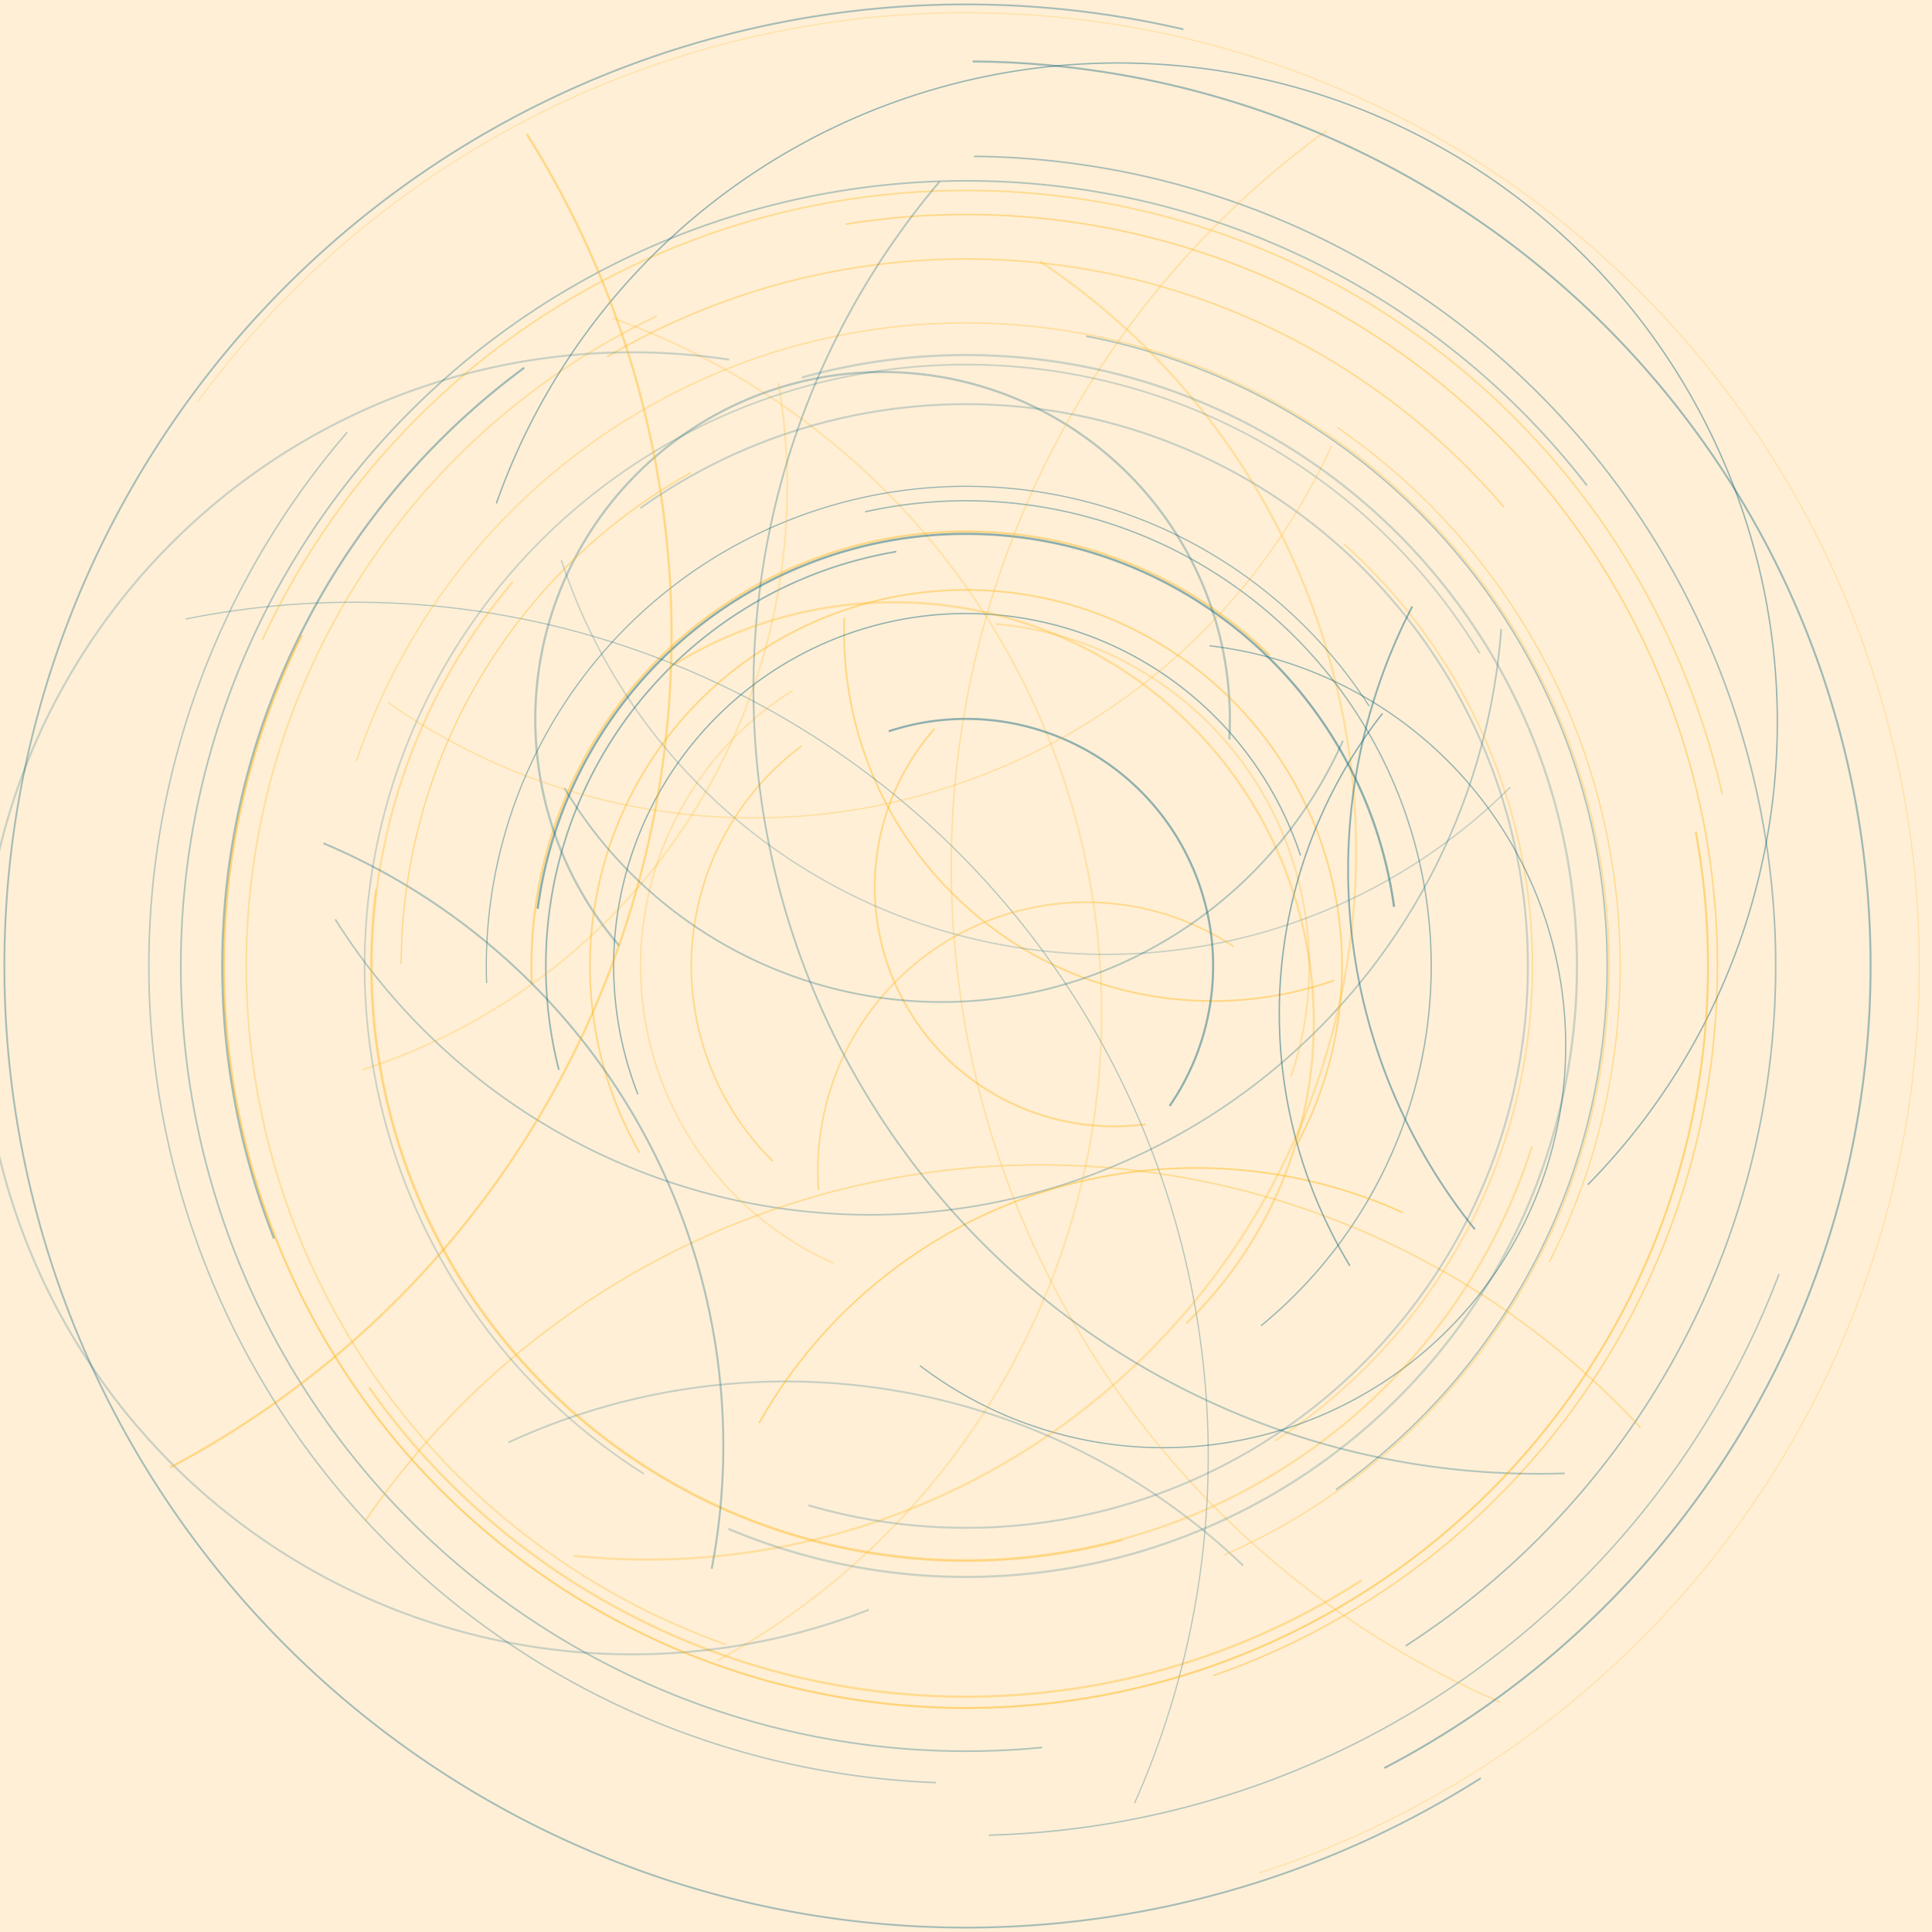 <?xml version="1.0" encoding="utf-8" ?>
<svg baseProfile="tiny" height="1000px" version="1.2" viewBox="0 0 1000 1000" width="1000px" xmlns="http://www.w3.org/2000/svg" xmlns:ev="http://www.w3.org/2001/xml-events" xmlns:xlink="http://www.w3.org/1999/xlink"><defs /><rect fill="#ffefd6" height="1000" width="1000" x="0" y="0" /><path d="M 437.05,319.95 A 190.74,190.74 0 0,0 690.60,507.44" fill="none" stroke="#ffb100" stroke-opacity="0.38" stroke-width="0.895" /><path d="M 562.24,174.01 A 331.88,331.88 0 0,1 691.42,771.11" fill="none" stroke="#015e7b" stroke-opacity="0.298" stroke-width="0.806" /><path d="M 483.74,377.20 A 123.87,123.87 0 0,0 592.92,581.92" fill="none" stroke="#ffb100" stroke-opacity="0.348" stroke-width="0.979" /><path d="M 141.87,641.12 A 384.93,384.93 0 0,1 271.38,190.32" fill="none" stroke="#015e7b" stroke-opacity="0.359" stroke-width="1.11" /><path d="M 437.84,116.02 A 388.98,388.98 0 0,1 628.00,867.31" fill="none" stroke="#ffb100" stroke-opacity="0.364" stroke-width="0.824" /><path d="M 539.48,904.48 A 406.40,406.40 0 1,1 821.39,251.27" fill="none" stroke="#015e7b" stroke-opacity="0.308" stroke-width="0.859" /><path d="M 275.27,508.92 A 224.90,224.90 0 0,1 657.29,339.25" fill="none" stroke="#ffb100" stroke-opacity="0.388" stroke-width="1.016" /><path d="M 173.52,475.83 A 327.37,327.37 0 0,0 777.03,325.57" fill="none" stroke="#015e7b" stroke-opacity="0.279" stroke-width="0.849" /><path d="M 695.71,281.66 A 293.21,293.21 0 0,1 659.90,745.78" fill="none" stroke="#ffb100" stroke-opacity="0.258" stroke-width="0.862" /><path d="M 504.06,80.93 A 419.09,419.09 0 0,1 727.54,851.94" fill="none" stroke="#015e7b" stroke-opacity="0.336" stroke-width="0.806" /><path d="M 375.75,851.19 A 372.52,372.52 0 0,1 339.90,163.64" fill="none" stroke="#ffb100" stroke-opacity="0.267" stroke-width="0.874" /><path d="M 476.14,706.83 A 208.21,208.21 0 1,0 626.03,334.27" fill="none" stroke="#015e7b" stroke-opacity="0.411" stroke-width="0.65" /><path d="M 515.26,322.97 A 177.69,177.69 0 0,1 668.22,557.22" fill="none" stroke="#ffb100" stroke-opacity="0.253" stroke-width="0.912" /><path d="M 766.43,920.40 A 497.72,497.72 0 1,1 612.52,15.17" fill="none" stroke="#015e7b" stroke-opacity="0.349" stroke-width="0.934" /><path d="M 704.74,818.00 A 378.21,378.21 0 0,1 191.03,718.13" fill="none" stroke="#ffb100" stroke-opacity="0.328" stroke-width="1.146" /><path d="M 587.25,933.29 A 441.99,441.99 0 0,0 96.14,320.41" fill="none" stroke="#015e7b" stroke-opacity="0.289" stroke-width="0.626" /><path d="M 371.13,859.59 A 381.98,381.98 0 0,0 317.09,164.66" fill="none" stroke="#ffb100" stroke-opacity="0.201" stroke-width="0.983" /><path d="M 920.82,659.46 A 450.02,450.02 0 0,1 511.79,949.87" fill="none" stroke="#015e7b" stroke-opacity="0.3" stroke-width="0.745" /><path d="M 296.86,805.23 A 366.65,366.65 0 0,0 538.37,135.36" fill="none" stroke="#ffb100" stroke-opacity="0.26" stroke-width="1.131" /><path d="M 289.27,553.77 A 217.48,217.48 0 0,1 463.94,285.53" fill="none" stroke="#015e7b" stroke-opacity="0.414" stroke-width="0.831" /><path d="M 431.38,653.82 A 168.43,168.43 0 0,1 410.27,357.46" fill="none" stroke="#ffb100" stroke-opacity="0.215" stroke-width="0.887" /><path d="M 278.29,470.35 A 223.68,223.68 0 0,1 721.57,469.38" fill="none" stroke="#015e7b" stroke-opacity="0.447" stroke-width="1.143" /><path d="M 581.02,797.16 A 308.00,308.00 0 0,1 194.56,460.35" fill="none" stroke="#ffb100" stroke-opacity="0.274" stroke-width="0.938" /><path d="M 447.75,264.92 A 240.82,240.82 0 0,1 652.72,686.19" fill="none" stroke="#015e7b" stroke-opacity="0.383" stroke-width="0.697" /><path d="M 102.10,208.23 A 493.41,493.41 0 1,1 651.59,969.54" fill="none" stroke="#ffb100" stroke-opacity="0.216" stroke-width="0.603" /><path d="M 636.28,382.78 A 179.76,179.76 0 1,0 320.54,489.54" fill="none" stroke="#015e7b" stroke-opacity="0.274" stroke-width="1.157" /><path d="M 135.73,331.36 A 401.41,401.41 0 0,1 891.40,410.90" fill="none" stroke="#ffb100" stroke-opacity="0.327" stroke-width="0.85" /><path d="M 484.48,922.67 A 422.95,422.95 0 0,1 179.71,223.77" fill="none" stroke="#015e7b" stroke-opacity="0.272" stroke-width="0.784" /><path d="M 314.23,184.71 A 365.95,365.95 0 0,1 778.46,262.55" fill="none" stroke="#ffb100" stroke-opacity="0.326" stroke-width="0.842" /><path d="M 643.43,810.33 A 341.88,341.88 0 0,0 263.20,746.59" fill="none" stroke="#015e7b" stroke-opacity="0.221" stroke-width="0.95" /><path d="M 686.64,67.53 A 471.03,471.03 0 0,0 776.76,881.15" fill="none" stroke="#ffb100" stroke-opacity="0.239" stroke-width="0.803" /><path d="M 330.19,566.44 A 182.35,182.35 0 1,1 673.15,442.81" fill="none" stroke="#015e7b" stroke-opacity="0.427" stroke-width="0.677" /><path d="M 726.21,627.67 A 259.75,259.75 0 0,0 392.88,736.63" fill="none" stroke="#ffb100" stroke-opacity="0.417" stroke-width="0.86" /><path d="M 251.87,508.84 A 248.29,248.29 0 0,1 708.68,365.47" fill="none" stroke="#015e7b" stroke-opacity="0.402" stroke-width="0.605" /><path d="M 184.47,393.97 A 332.87,332.87 0 1,1 633.68,804.85" fill="none" stroke="#ffb100" stroke-opacity="0.272" stroke-width="0.758" /><path d="M 377.41,186.13 A 336.96,336.96 0 1,0 449.75,833.19" fill="none" stroke="#015e7b" stroke-opacity="0.208" stroke-width="1.047" /><path d="M 187.53,553.70 A 317.05,317.05 0 0,0 402.89,198.18" fill="none" stroke="#ffb100" stroke-opacity="0.214" stroke-width="0.953" /><path d="M 503.45,31.81 A 468.20,468.20 0 0,1 716.48,915.15" fill="none" stroke="#015e7b" stroke-opacity="0.375" stroke-width="0.997" /><path d="M 792.97,593.36 A 307.49,307.49 0 1,1 265.45,301.17" fill="none" stroke="#ffb100" stroke-opacity="0.286" stroke-width="1.008" /><path d="M 821.86,613.18 A 341.18,341.18 0 1,0 256.91,260.60" fill="none" stroke="#015e7b" stroke-opacity="0.411" stroke-width="0.712" /><path d="M 331.06,596.66 A 194.64,194.64 0 1,1 671.45,592.13" fill="none" stroke="#ffb100" stroke-opacity="0.371" stroke-width="0.918" /><path d="M 290.56,289.97 A 296.60,296.60 0 0,0 781.78,407.39" fill="none" stroke="#015e7b" stroke-opacity="0.212" stroke-width="0.745" /><path d="M 849.16,738.99 A 423.12,423.12 0 0,0 189.17,787.07" fill="none" stroke="#ffb100" stroke-opacity="0.302" stroke-width="0.824" /><path d="M 333.26,762.86 A 311.28,311.28 0 1,1 765.84,338.06" fill="none" stroke="#015e7b" stroke-opacity="0.201" stroke-width="0.891" /><path d="M 638.44,489.83 A 138.82,138.82 0 0,0 423.72,615.98" fill="none" stroke="#ffb100" stroke-opacity="0.33" stroke-width="0.888" /><path d="M 368.37,811.99 A 338.62,338.62 0 0,0 167.39,436.46" fill="none" stroke="#015e7b" stroke-opacity="0.311" stroke-width="1.029" /><path d="M 87.96,759.60 A 487.00,487.00 0 0,0 272.63,69.34" fill="none" stroke="#ffb100" stroke-opacity="0.371" stroke-width="1.168" /><path d="M 715.58,369.25 A 252.13,252.13 0 0,0 698.71,655.19" fill="none" stroke="#015e7b" stroke-opacity="0.448" stroke-width="0.742" /><path d="M 399.91,600.98 A 142.18,142.18 0 0,1 414.97,386.05" fill="none" stroke="#ffb100" stroke-opacity="0.357" stroke-width="0.841" /><path d="M 486.30,94.04 A 406.19,406.19 0 0,0 809.88,762.61" fill="none" stroke="#015e7b" stroke-opacity="0.291" stroke-width="0.92" /><path d="M 614.08,684.90 A 217.26,217.26 0 0,0 348.71,344.08" fill="none" stroke="#ffb100" stroke-opacity="0.298" stroke-width="1.103" /><path d="M 331.51,262.99 A 290.80,290.80 0 1,1 418.42,779.12" fill="none" stroke="#015e7b" stroke-opacity="0.211" stroke-width="1.027" /><path d="M 877.73,430.51 A 384.06,384.06 0 1,1 156.23,328.75" fill="none" stroke="#ffb100" stroke-opacity="0.444" stroke-width="1.005" /><path d="M 460.00,378.52 A 127.89,127.89 0 0,1 605.40,572.45" fill="none" stroke="#015e7b" stroke-opacity="0.435" stroke-width="1.1" /><path d="M 692.17,221.22 A 338.59,338.59 0 0,1 802.00,653.12" fill="none" stroke="#ffb100" stroke-opacity="0.335" stroke-width="0.648" /><path d="M 292.18,407.97 A 227.29,227.29 0 0,0 695.09,383.39" fill="none" stroke="#015e7b" stroke-opacity="0.291" stroke-width="0.924" /><path d="M 200.79,363.53 A 328.86,328.86 0 0,0 689.10,230.95" fill="none" stroke="#ffb100" stroke-opacity="0.262" stroke-width="0.646" /><path d="M 730.97,313.94 A 296.59,296.59 0 0,0 763.40,636.33" fill="none" stroke="#015e7b" stroke-opacity="0.437" stroke-width="0.934" /><path d="M 207.65,498.97 A 292.36,292.36 0 0,1 357.54,244.70" fill="none" stroke="#ffb100" stroke-opacity="0.382" stroke-width="0.657" /><path d="M 415.03,195.41 A 316.22,316.22 0 1,1 377.02,791.32" fill="none" stroke="#015e7b" stroke-opacity="0.207" stroke-width="1.152" /></svg>